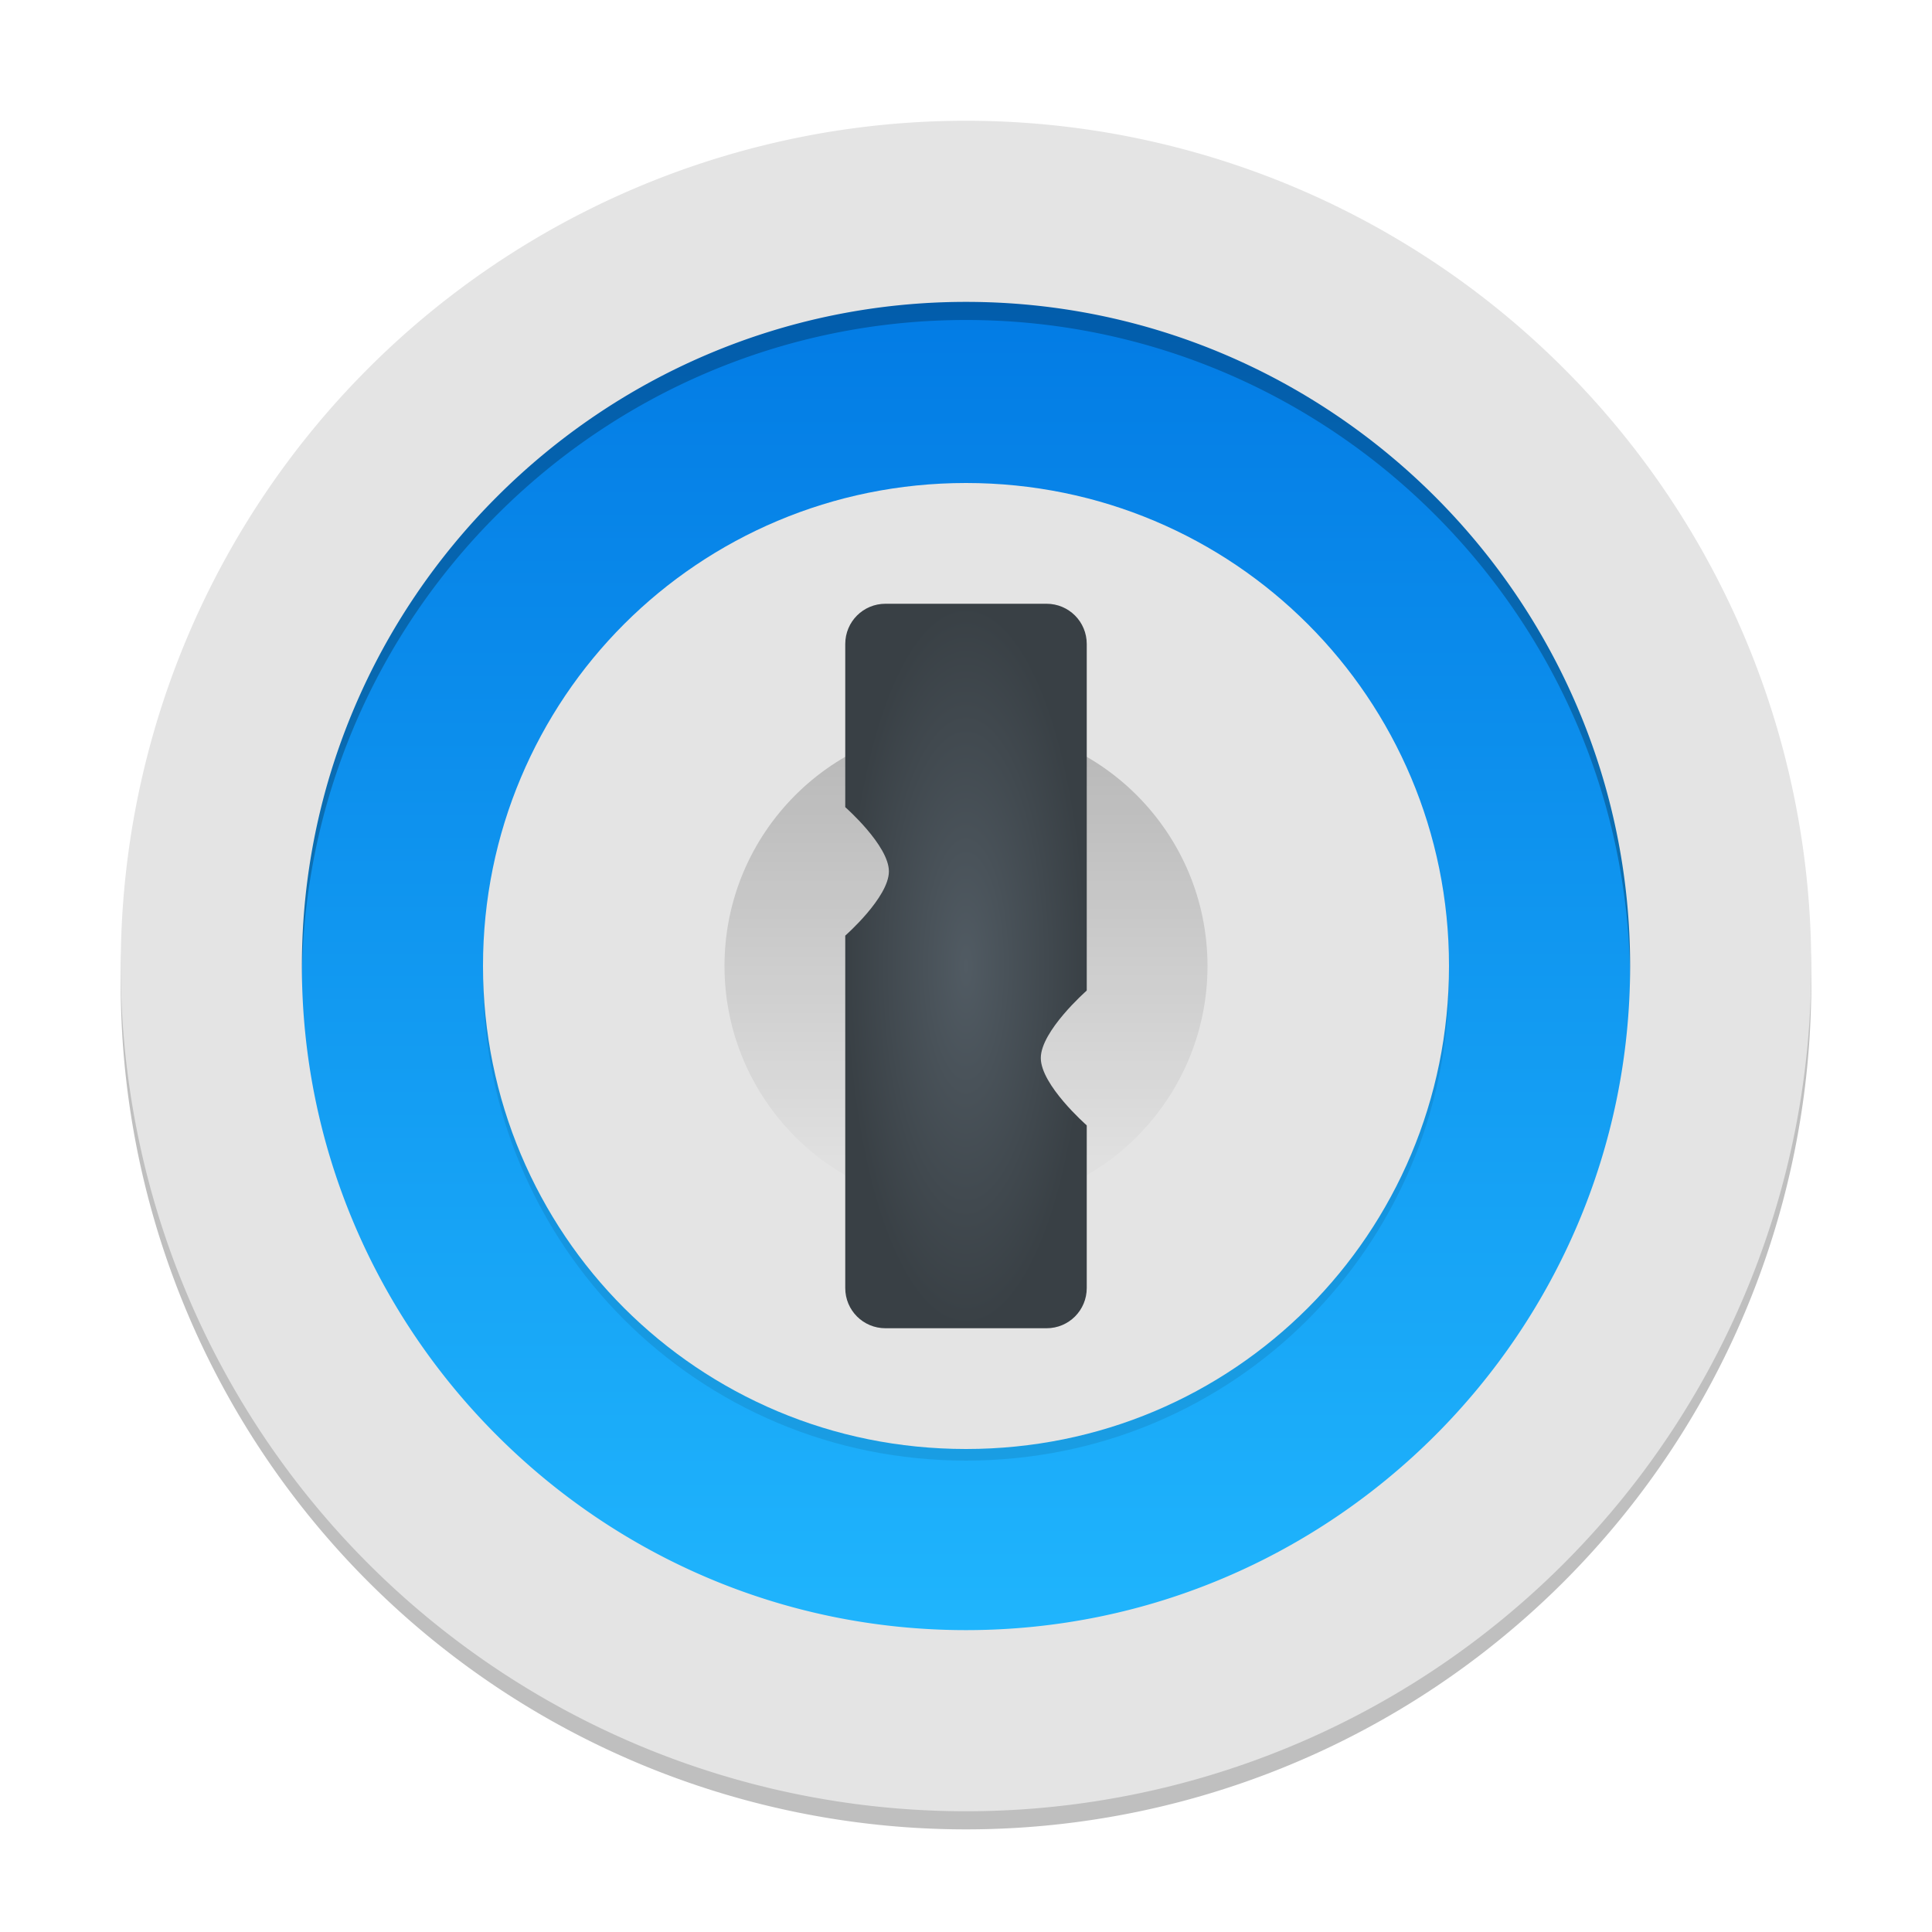 <?xml version="1.0" encoding="UTF-8" standalone="no"?>
<svg
   xmlns:dc="http://purl.org/dc/elements/1.1/"
   xmlns:cc="http://creativecommons.org/ns#"
   xmlns:rdf="http://www.w3.org/1999/02/22-rdf-syntax-ns#"
   xmlns:svg="http://www.w3.org/2000/svg"
   xmlns="http://www.w3.org/2000/svg"
   xmlns:xlink="http://www.w3.org/1999/xlink"
   xmlns:sodipodi="http://sodipodi.sourceforge.net/DTD/sodipodi-0.dtd"
   xmlns:inkscape="http://www.inkscape.org/namespaces/inkscape"
   inkscape:version="1.0.1 (3bc2e813f5, 2020-09-07)"
   sodipodi:docname="1password.svg"
   id="svg18"
   version="1.1"
   height="32"
   width="32">
  <defs
     id="defs22">
    <linearGradient
       id="linearGradient1005"
       inkscape:collect="always">
      <stop
         id="stop1001"
         offset="0"
         style="stop-color:#515b63;stop-opacity:1" />
      <stop
         id="stop1003"
         offset="1"
         style="stop-color:#394045;stop-opacity:1" />
    </linearGradient>
    <linearGradient
       id="linearGradient861"
       inkscape:collect="always">
      <stop
         id="stop857"
         offset="0"
         style="stop-color:#0076e2;stop-opacity:1;" />
      <stop
         id="stop859"
         offset="1"
         style="stop-color:#22baff;stop-opacity:1" />
    </linearGradient>
    <linearGradient
       id="linearGradient853"
       inkscape:collect="always">
      <stop
         id="stop849"
         offset="0"
         style="stop-color:#000000;stop-opacity:1;" />
      <stop
         id="stop851"
         offset="1"
         style="stop-color:#000000;stop-opacity:0;" />
    </linearGradient>
    <linearGradient
       gradientUnits="userSpaceOnUse"
       y2="20"
       x2="16"
       y1="12"
       x1="16"
       id="linearGradient855"
       xlink:href="#linearGradient853"
       inkscape:collect="always" />
    <linearGradient
       gradientTransform="matrix(0.929,0,0,0.929,23.799,55.385)"
       gradientUnits="userSpaceOnUse"
       y2="-28.415"
       x2="-8.399"
       y1="-56.415"
       x1="-8.399"
       id="linearGradient949"
       xlink:href="#linearGradient861"
       inkscape:collect="always" />
    <filter
       height="1.024"
       y="-0.012"
       width="1.024"
       x="-0.012"
       id="filter993"
       style="color-interpolation-filters:sRGB"
       inkscape:collect="always">
      <feGaussianBlur
         id="feGaussianBlur995"
         stdDeviation="0.08"
         inkscape:collect="always" />
    </filter>
    <radialGradient
       gradientUnits="userSpaceOnUse"
       gradientTransform="matrix(1,0,0,3,0,-32)"
       r="2"
       fy="16"
       fx="16"
       cy="16"
       cx="16"
       id="radialGradient1007"
       xlink:href="#linearGradient1005"
       inkscape:collect="always" />
    <filter
       inkscape:collect="always"
       style="color-interpolation-filters:sRGB"
       id="filter17686"
       x="-0.075"
       width="1.15"
       y="-0.075"
       height="1.15">
      <feGaussianBlur
         inkscape:collect="always"
         stdDeviation="0.875"
         id="feGaussianBlur17688" />
    </filter>
  </defs>
  <sodipodi:namedview
     inkscape:current-layer="svg18"
     inkscape:window-maximized="1"
     inkscape:window-y="0"
     inkscape:window-x="0"
     inkscape:cy="18.119791"
     inkscape:cx="7.7311409"
     inkscape:zoom="16.83798"
     showgrid="false"
     id="namedview20"
     inkscape:window-height="1000"
     inkscape:window-width="1920"
     inkscape:pageshadow="2"
     inkscape:pageopacity="0"
     guidetolerance="10"
     gridtolerance="10"
     objecttolerance="10"
     borderopacity="1"
     bordercolor="#666666"
     pagecolor="#ffffff"
     inkscape:document-rotation="0" />
  <circle
     id="circle4-6-9"
     r="13"
     cy="16"
     cx="16"
     style="fill:url(#linearGradient949);fill-opacity:1;stroke-width:0.929" />
  <path
     id="circle4-6-6"
     style="opacity:0.3;fill:#000000;fill-opacity:1;filter:url(#filter993)"
     d="m 16,8.192 c -1.109,0 -2.163,0.223 -3.121,0.627 -0.958,0.404 -1.82,0.988 -2.543,1.711 -0.723,0.723 -1.305,1.585 -1.709,2.543 C 8.223,14.031 8,15.083 8,16.192 c 0,1.109 0.223,2.163 0.627,3.121 0.404,0.958 0.986,1.82 1.709,2.543 0.723,0.723 1.585,1.307 2.543,1.711 0.958,0.404 2.013,0.625 3.121,0.625 1.109,0 2.163,-0.221 3.121,-0.625 0.958,-0.404 1.818,-0.988 2.541,-1.711 0.723,-0.723 1.307,-1.585 1.711,-2.543 C 23.777,18.355 24,17.301 24,16.192 24,15.083 23.777,14.031 23.373,13.073 22.969,12.115 22.385,11.253 21.662,10.53 20.939,9.807 20.079,9.223 19.121,8.819 18.163,8.415 17.109,8.192 16,8.192 Z" />
  <path
     d="M 16,8 C 14.891,8 13.837,8.223 12.879,8.627 11.921,9.031 11.059,9.615 10.336,10.338 9.613,11.061 9.031,11.923 8.627,12.881 8.223,13.839 8,14.891 8,16 c 0,1.109 0.223,2.163 0.627,3.121 0.404,0.958 0.986,1.82 1.709,2.543 0.723,0.723 1.585,1.307 2.543,1.711 C 13.837,23.779 14.891,24 16,24 c 1.109,0 2.163,-0.221 3.121,-0.625 0.958,-0.404 1.818,-0.988 2.541,-1.711 0.723,-0.723 1.307,-1.585 1.711,-2.543 C 23.777,18.163 24,17.109 24,16 24,14.891 23.777,13.839 23.373,12.881 22.969,11.923 22.385,11.061 21.662,10.338 20.939,9.615 20.079,9.031 19.121,8.627 18.163,8.223 17.109,8 16,8 Z"
     style="fill:#e4e4e4"
     id="circle4-6" />
  <circle
     id="circle6"
     r="4"
     cy="16"
     cx="16"
     style="opacity:0.2;fill-opacity:1;fill:url(#linearGradient855)" />
  <path
     id="path10"
     d="M 14.667,10 C 14.297,10 14,10.297 14,10.667 v 2.702 c 0,0 0.723,0.635 0.723,1.064 0,0.429 -0.723,1.064 -0.723,1.064 v 5.837 C 14,21.703 14.297,22 14.667,22 h 2.667 C 17.703,22 18,21.703 18,21.333 v -2.691 l -0.007,-0.009 c 0,0 -0.754,-0.662 -0.754,-1.109 -8.4e-5,-0.447 0.754,-1.111 0.754,-1.111 L 18,16.404 V 10.667 C 18,10.297 17.703,10 17.333,10 Z"
     style="fill:url(#radialGradient1007);fill-opacity:1" />
  <path
     id="path938-0"
     style="opacity:0.5;fill:#000000;fill-opacity:1;filter:url(#filter17686)"
     d="m 16,2.3 a 14,14 0 0 0 -14,14 14,14 0 0 0 14,14 14,14 0 0 0 14,-14 14,14 0 0 0 -14,-14 z m 0,3 c 1.515,0 2.96,0.309 4.275,0.867 1.315,0.558 2.5,1.365 3.496,2.361 0.996,0.996 1.803,2.183 2.361,3.498 C 26.691,13.342 27,14.785 27,16.3 c 0,1.515 -0.309,2.96 -0.867,4.275 -0.558,1.315 -1.365,2.502 -2.361,3.498 -0.996,0.996 -2.181,1.803 -3.496,2.361 C 18.96,26.993 17.515,27.3 16,27.3 14.485,27.3 13.04,26.993 11.725,26.435 10.409,25.877 9.225,25.07 8.229,24.073 7.232,23.077 6.425,21.891 5.867,20.575 5.309,19.26 5,17.815 5,16.3 5,14.785 5.309,13.342 5.867,12.027 6.425,10.711 7.232,9.525 8.229,8.529 9.225,7.532 10.409,6.725 11.725,6.167 13.04,5.609 14.485,5.3 16,5.3 Z" />
  <path
     d="M 16,2 A 14,14 0 0 0 2,16 14,14 0 0 0 16,30 14,14 0 0 0 30,16 14,14 0 0 0 16,2 Z m 0,3 c 1.515,0 2.96,0.309 4.275,0.867 1.315,0.558 2.5,1.365 3.496,2.361 0.996,0.996 1.803,2.183 2.361,3.498 C 26.691,13.042 27,14.485 27,16 c 0,1.515 -0.309,2.96 -0.867,4.275 -0.558,1.315 -1.365,2.502 -2.361,3.498 -0.996,0.996 -2.181,1.803 -3.496,2.361 C 18.96,26.693 17.515,27 16,27 14.485,27 13.04,26.693 11.725,26.135 10.409,25.577 9.225,24.77 8.229,23.773 7.232,22.777 6.425,21.591 5.867,20.275 5.309,18.96 5,17.515 5,16 5,14.485 5.309,13.042 5.867,11.727 6.425,10.411 7.232,9.225 8.229,8.229 9.225,7.232 10.409,6.425 11.725,5.867 13.04,5.309 14.485,5 16,5 Z"
     style="fill:#e4e4e4"
     id="path938" />
</svg>

